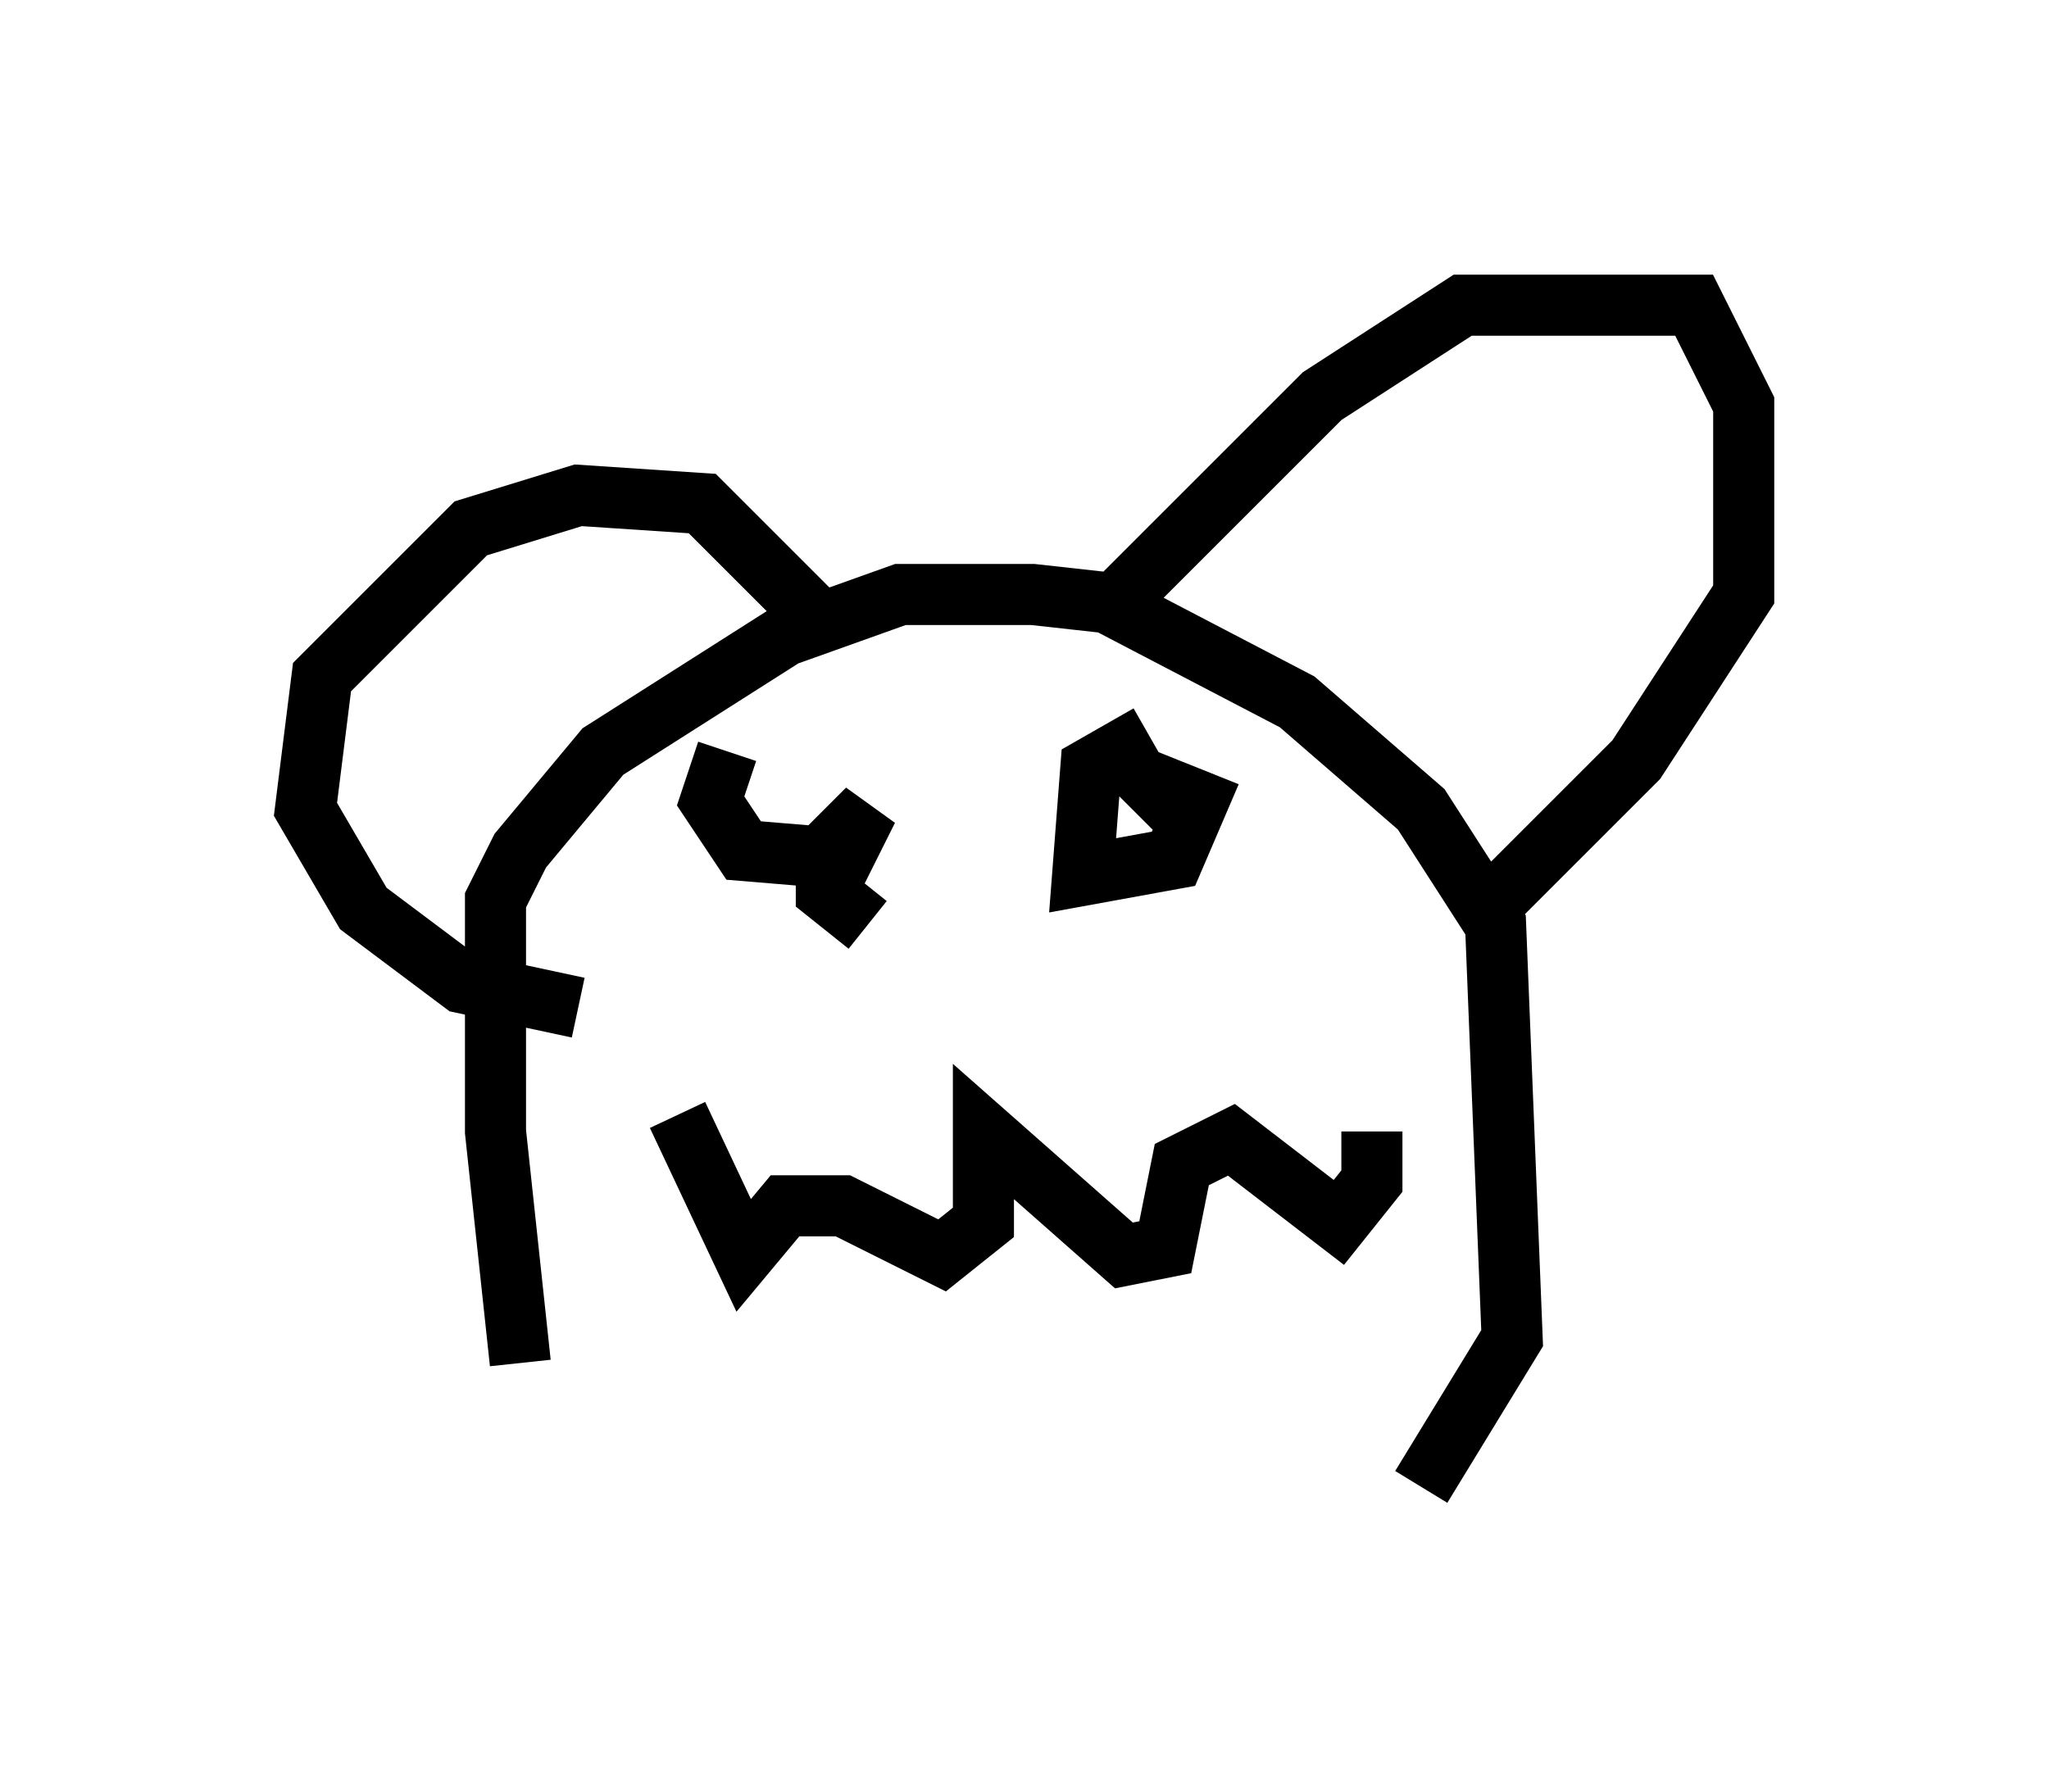 <?xml version="1.0" encoding="utf-8" ?>
<svg baseProfile="full" height="29.35" version="1.1" width="33.545" xmlns="http://www.w3.org/2000/svg" xmlns:ev="http://www.w3.org/2001/xml-events" xmlns:xlink="http://www.w3.org/1999/xlink"><defs /><rect fill="white" height="29.35" width="33.545" x="0" y="0" /><path d="M9.465, 23.403 m-0.947, -1.083 l-0.406, -3.789 0.0, -3.789 l0.406, -0.812 1.353, -1.624 l2.977, -1.894 1.894, -0.677 l2.165, 0.0 1.218, 0.135 l3.112, 1.624 2.03, 1.759 l1.218, 1.894 0.271, 6.766 l-1.488, 2.436 m-13.802, -7.848 l-1.894, -0.406 -1.624, -1.218 l-0.947, -1.624 0.271, -2.165 l2.436, -2.436 1.759, -0.541 l2.03, 0.135 1.894, 1.894 m5.007, -0.406 l3.248, -3.248 2.3, -1.488 l3.789, 0.0 0.812, 1.624 l0.0, 3.112 -1.759, 2.706 l-2.3, 2.3 m-13.396, 3.518 l1.083, 2.3 0.677, -0.812 l0.947, 0.0 1.624, 0.812 l0.677, -0.541 0.0, -1.488 l2.3, 2.03 0.677, -0.135 l0.271, -1.353 0.812, -0.406 l1.759, 1.353 0.541, -0.677 l0.0, -0.812 m-10.555, -6.225 l-0.271, 0.812 0.541, 0.812 l1.624, 0.135 0.406, -0.812 l-0.677, 0.677 0.0, 0.677 l0.677, 0.541 m4.601, -3.112 l-0.947, 0.541 -0.135, 1.759 l1.488, -0.271 0.406, -0.947 l-0.677, -0.271 -0.406, 0.406 " fill="none" stroke="black" stroke-width="1" /></svg>